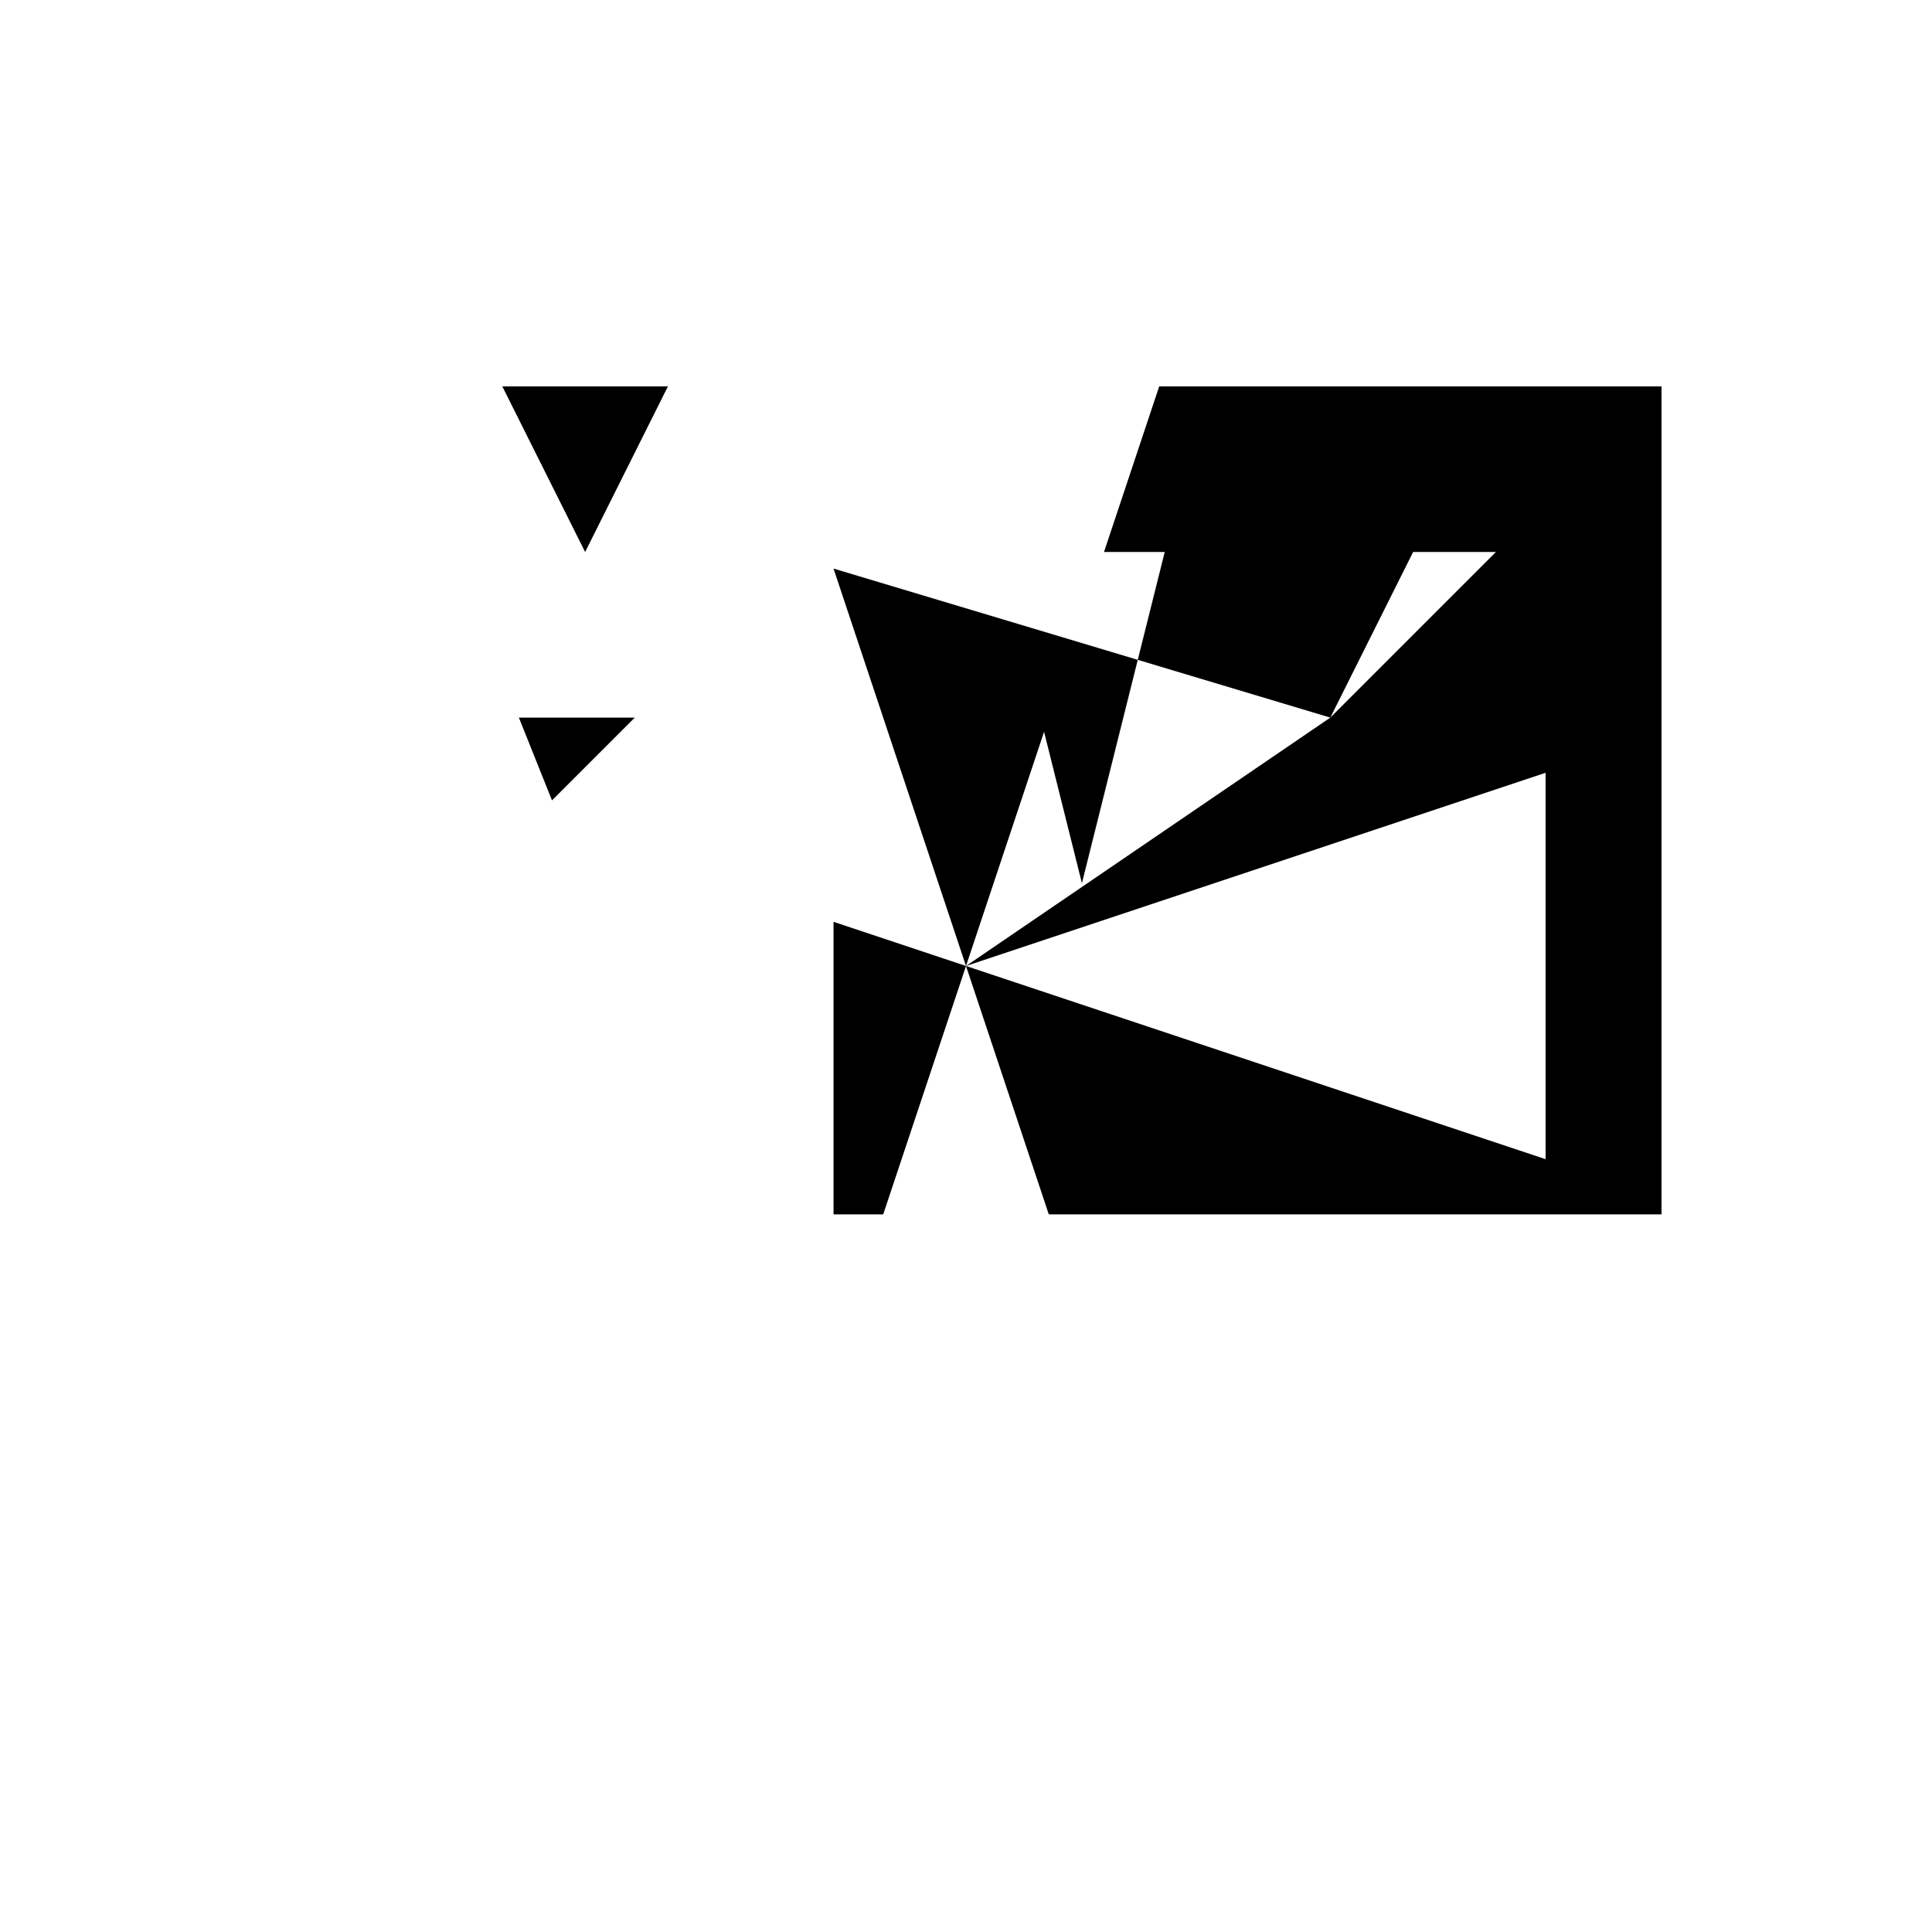 <svg xmlns="http://www.w3.org/2000/svg" viewBox="-100 -100 500 500"><path style="fill:#000000" fill-rule="evenodd" d="M 30,0 72.857,0 51.429,42.857 30,0 L 34.286,85.714 64.286,85.714 42.857,107.143 34.286,85.714 M 115.714,47.143 150,150 115.714,138.571 115.714,47.143 L 115.714,161.429 150,150 128.571,214.286 115.714,214.286 115.714,161.429 L 150,150 170.204,89.388 180,128.571 201.429,42.857 185.714,42.857 200,0 330,0 330,214.286 171.429,214.286 150,150 300,200 300,100 150,150 L 244.286,85.714 265.714,42.857 287.143,42.857 244.286,85.714"/></svg>
